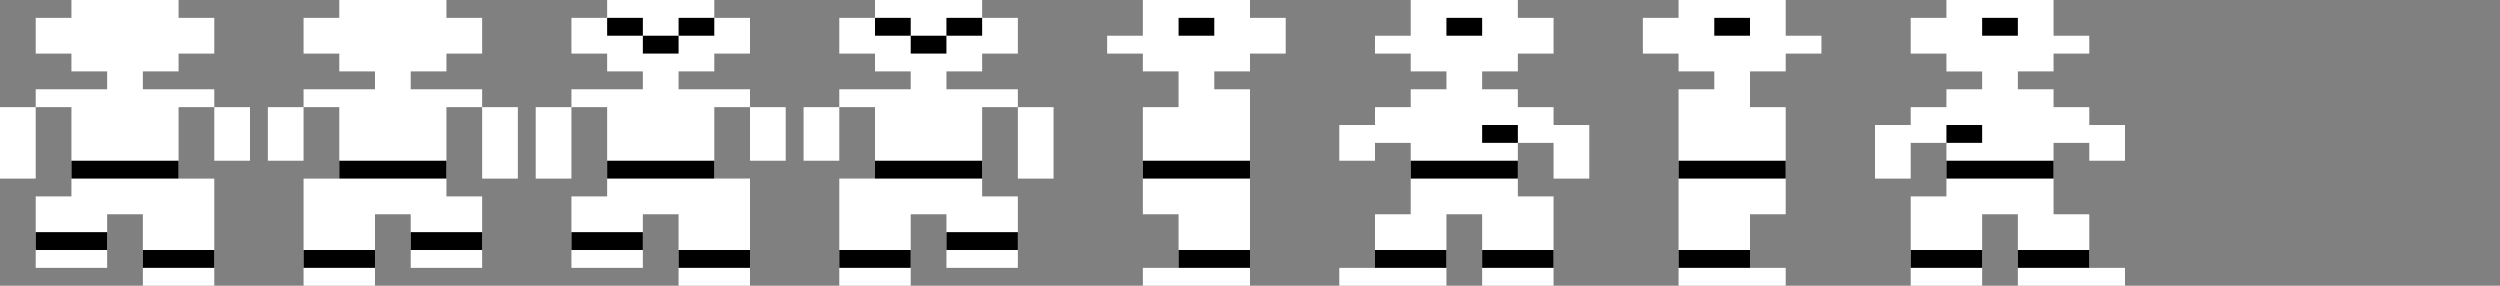 <?xml version="1.0" encoding="UTF-8" standalone="no"?>
<!-- Created with Inkscape (http://www.inkscape.org/) -->

<svg
   xmlns:dc="http://purl.org/dc/elements/1.1/"
   xmlns:cc="http://creativecommons.org/ns#"
   xmlns:rdf="http://www.w3.org/1999/02/22-rdf-syntax-ns#"
   xmlns:svg="http://www.w3.org/2000/svg"
   xmlns="http://www.w3.org/2000/svg"
   xmlns:sodipodi="http://sodipodi.sourceforge.net/DTD/sodipodi-0.dtd"
   xmlns:inkscape="http://www.inkscape.org/namespaces/inkscape"
   width="280"
   height="32"
   id="svg3862"
   version="1.1"
   inkscape:version="0.91 r13725"
   sodipodi:docname="gamecursors.svg"
   inkscape:export-filename="/Users/kerouac/Documents/github/DroidQuest/images2/gamecursors.png"
   inkscape:export-xdpi="90"
   inkscape:export-ydpi="90">
  <rect width="100%" height="100%" fill="#808080" stroke="none"/>
  <defs
     id="defs3864" />
  <sodipodi:namedview
     id="base"
     pagecolor="#30a34a"
     bordercolor="#666666"
     borderopacity="1.0"
     inkscape:pageopacity="0"
     inkscape:pageshadow="2"
     inkscape:zoom="11.666661"
     inkscape:cx="150.10452"
     inkscape:cy="13.792548"
     inkscape:document-units="px"
     inkscape:current-layer="layer1"
     showgrid="true"
     objecttolerance="20"
     inkscape:snap-global="true"
     gridtolerance="10000"
     inkscape:window-width="1156"
     inkscape:window-height="638"
     inkscape:window-x="42"
     inkscape:window-y="0"
     inkscape:window-maximized="0">
    <inkscape:grid
       type="xygrid"
       id="grid3870"
       empspacing="5"
       visible="true"
       enabled="true"
       snapvisiblegridlinesonly="true"
       spacingx="2px"
       spacingy="2px" />
  </sodipodi:namedview>
  <g
     inkscape:label="Layer 1"
     inkscape:groupmode="layer"
     id="layer1"
     transform="translate(0,-1020.362)">
    <path
       style="fill:#ffffff;stroke:#0000ff;stroke-width:0;stroke-miterlimit:4;stroke-dasharray:none"
       d="M 8 0 L 8 2 L 4 2 L 4 6 L 8 6 L 8 8 L 12 8 L 12 10 L 4 10 L 4 12 L 8 12 L 8 22 L 4 22 L 4 30 L 12 30 L 12 24 L 16 24 L 16 32 L 24 32 L 24 20 L 20 20 L 20 12 L 24 12 L 24 10 L 20 10 L 16 10 L 16 8 L 20 8 L 20 6 L 24 6 L 24 2 L 20 2 L 20 0 L 8 0 z M 24 12 L 24 18 L 28 18 L 28 12 L 24 12 z M 4 12 L 0 12 L 0 20 L 4 20 L 4 12 z "
       id="rect3882"
       transform="translate(0,1020.362)" />
    <g
       id="g4429">
      <rect
         y="1038.362"
         x="8"
         height="2"
         width="12"
         id="rect3901"
         style="fill:#000000;stroke:#0000ff;stroke-width:0;stroke-miterlimit:4;stroke-dasharray:none" />
      <rect
         y="1046.362"
         x="4"
         height="2"
         width="8"
         id="rect3905"
         style="fill:#000000;stroke:#0000ff;stroke-width:0;stroke-miterlimit:4;stroke-dasharray:none" />
      <rect
         y="1048.362"
         x="16"
         height="2"
         width="8"
         id="rect3912"
         style="fill:#000000;stroke:#0000ff;stroke-width:0;stroke-miterlimit:4;stroke-dasharray:none" />
    </g>
    <path
       style="fill:#ffffff;stroke:#0000ff;stroke-width:0;stroke-miterlimit:4;stroke-dasharray:none"
       d="M 38 0 L 38 2 L 34 2 L 34 6 L 38 6 L 38 8 L 42 8 L 42 10 L 34 10 L 34 12 L 38 12 L 38 20 L 34 20 L 34 32 L 42 32 L 42 24 L 46 24 L 46 30 L 54 30 L 54 22 L 50 22 L 50 12 L 54 12 L 54 10 L 46 10 L 46 8 L 50 8 L 50 6 L 54 6 L 54 2 L 50 2 L 50 0 L 38 0 z M 54 12 L 54 20 L 58 20 L 58 12 L 54 12 z M 34 12 L 30 12 L 30 18 L 34 18 L 34 12 z "
       transform="translate(0,1020.362)"
       id="rect4434" />
    <g
       id="g4459">
      <rect
         transform="translate(0,1020.362)"
         y="28"
         x="34"
         height="2"
         width="8"
         id="rect4452"
         style="fill:#000000;stroke:#0000ff;stroke-width:0;stroke-miterlimit:4;stroke-dasharray:none" />
      <rect
         transform="translate(0,1020.362)"
         y="26"
         x="46"
         height="2"
         width="8"
         id="rect4454"
         style="fill:#000000;stroke:#0000ff;stroke-width:0;stroke-miterlimit:4;stroke-dasharray:none" />
      <rect
         transform="translate(0,1020.362)"
         y="18"
         x="38"
         height="2"
         width="12"
         id="rect4456"
         style="fill:#000000;stroke:#0000ff;stroke-width:0;stroke-miterlimit:4;stroke-dasharray:none" />
    </g>
    <path
       id="path4464"
       d="m 68,1020.362 0,2 -4,0 0,4 4,0 0,2 4,0 0,2 -8,0 0,2 4,0 0,10 -4,0 0,8 8,0 0,-6 4,0 0,8 8,0 0,-12 -4,0 0,-8 4,0 0,-2 -4,0 -4,0 0,-2 4,0 0,-2 4,0 0,-4 -4,0 0,-2 -12,0 z m 16,12 0,6 4,0 0,-6 -4,0 z m -20,0 -4,0 0,8 4,0 0,-8 z"
       style="fill:#ffffff;stroke:#0000ff;stroke-width:0;stroke-miterlimit:4;stroke-dasharray:none"
       inkscape:connector-curvature="0" />
    <path
       id="path4466"
       d="m 98,1020.362 0,2 -4,0 0,4 4,0 0,2 4,0 0,2 -8,0 0,2 4,0 0,8 -4,0 0,12 8,0 0,-8 4,0 0,6 8,0 0,-8 -4,0 0,-10 4,0 0,-2 -8,0 0,-2 4,0 0,-2 4,0 0,-4 -4,0 0,-2 -12,0 z m 16,12 0,8 4,0 0,-8 -4,0 z m -20,0 -4,0 0,6 4,0 0,-6 z"
       style="fill:#ffffff;stroke:#0000ff;stroke-width:0;stroke-miterlimit:4;stroke-dasharray:none"
       inkscape:connector-curvature="0" />
    <g
       id="g4523"
       style="fill:#000000">
      <rect
         style="fill:#000000;stroke:#0000ff;stroke-width:0;stroke-miterlimit:4;stroke-dasharray:none"
         id="rect4470"
         width="12"
         height="2"
         x="68"
         y="1038.362" />
      <rect
         style="fill:#000000;stroke:#0000ff;stroke-width:0;stroke-miterlimit:4;stroke-dasharray:none"
         id="rect4472"
         width="8"
         height="2"
         x="64"
         y="1046.362" />
      <rect
         style="fill:#000000;stroke:#0000ff;stroke-width:0;stroke-miterlimit:4;stroke-dasharray:none"
         id="rect4474"
         width="8"
         height="2"
         x="76"
         y="1048.362" />
      <rect
         y="1022.362"
         x="68"
         height="2"
         width="4"
         id="rect4484"
         style="fill:#000000;stroke:#0000ff;stroke-width:0;stroke-miterlimit:4;stroke-dasharray:none" />
      <rect
         y="1022.362"
         x="76"
         height="2"
         width="4"
         id="rect4486"
         style="fill:#000000;stroke:#0000ff;stroke-width:0;stroke-miterlimit:4;stroke-dasharray:none" />
      <rect
         y="1024.362"
         x="72"
         height="2"
         width="4"
         id="rect4488"
         style="fill:#000000;stroke:#0000ff;stroke-width:0;stroke-miterlimit:4;stroke-dasharray:none" />
    </g>
    <g
       id="g4509">
      <rect
         style="fill:#000000;stroke:#0000ff;stroke-width:0;stroke-miterlimit:4;stroke-dasharray:none"
         id="rect4478"
         width="8"
         height="2"
         x="94"
         y="1048.362" />
      <rect
         style="fill:#000000;stroke:#0000ff;stroke-width:0;stroke-miterlimit:4;stroke-dasharray:none"
         id="rect4480"
         width="8"
         height="2"
         x="106"
         y="1046.362" />
      <rect
         style="fill:#000000;stroke:#0000ff;stroke-width:0;stroke-miterlimit:4;stroke-dasharray:none"
         id="rect4482"
         width="12"
         height="2"
         x="98"
         y="1038.362" />
      <rect
         style="fill:#000000;stroke:#0000ff;stroke-width:0;stroke-miterlimit:4;stroke-dasharray:none"
         id="rect4497"
         width="4"
         height="2"
         x="98"
         y="1022.362" />
      <rect
         style="fill:#000000;stroke:#0000ff;stroke-width:0;stroke-miterlimit:4;stroke-dasharray:none"
         id="rect4499"
         width="4"
         height="2"
         x="106"
         y="1022.362" />
      <rect
         style="fill:#000000;stroke:#0000ff;stroke-width:0;stroke-miterlimit:4;stroke-dasharray:none"
         id="rect4501"
         width="4"
         height="2"
         x="102"
         y="1024.362" />
    </g>
    <path
       style="fill:#ffffff;stroke:#0000ff;stroke-width:0;stroke-miterlimit:4;stroke-dasharray:none"
       d="M 128 0 L 128 4 L 124 4 L 124 6 L 128 6 L 128 8 L 132 8 L 132 10 L 132 12 L 128 12 L 128 24 L 132 24 L 132 30 L 128 30 L 128 32 L 140 32 L 140 30 L 140 24 L 140 12 L 140 10 L 136 10 L 136 8 L 140 8 L 140 6 L 144 6 L 144 2 L 140 2 L 140 0 L 128 0 z "
       transform="translate(0,1020.362)"
       id="rect4531" />
    <g
       id="g4554">
      <rect
         transform="translate(0,1020.362)"
         y="2"
         x="132"
         height="2"
         width="4"
         id="rect4547"
         style="fill:#000000;stroke:#0000ff;stroke-width:0;stroke-miterlimit:4;stroke-dasharray:none" />
      <rect
         transform="translate(0,1020.362)"
         y="18"
         x="128"
         height="2"
         width="12"
         id="rect4549"
         style="fill:#000000;stroke:#0000ff;stroke-width:0;stroke-miterlimit:4;stroke-dasharray:none" />
      <rect
         transform="translate(0,1020.362)"
         y="28"
         x="132"
         height="2"
         width="8"
         id="rect4551"
         style="fill:#000000;stroke:#0000ff;stroke-width:0;stroke-miterlimit:4;stroke-dasharray:none" />
    </g>
    <path
       style="fill:#ffffff;stroke:#0000ff;stroke-width:0;stroke-miterlimit:4;stroke-dasharray:none"
       d="M 158 0 L 158 4 L 154 4 L 154 6 L 158 6 L 158 8 L 162 8 L 162 10 L 158 10 L 158 12 L 154 12 L 154 14 L 150 14 L 150 18 L 154 18 L 154 16 L 158 16 L 158 24 L 154 24 L 154 30 L 150 30 L 150 32 L 162 32 L 162 30 L 162 24 L 166 24 L 166 32 L 174 32 L 174 22 L 170 22 L 170 16 L 174 16 L 174 20 L 178 20 L 178 14 L 174 14 L 174 12 L 170 12 L 170 10 L 166 10 L 166 8 L 170 8 L 170 6 L 174 6 L 174 2 L 170 2 L 170 0 L 158 0 z "
       transform="translate(0,1020.362)"
       id="rect4559" />
    <g
       id="g4597">
      <rect
         style="fill:#000000;stroke:#0000ff;stroke-width:0;stroke-miterlimit:4;stroke-dasharray:none"
         id="rect4584"
         width="4"
         height="2"
         x="162"
         y="1022.362" />
      <rect
         style="fill:#000000;stroke:#0000ff;stroke-width:0;stroke-miterlimit:4;stroke-dasharray:none"
         id="rect4586"
         width="12"
         height="2"
         x="158"
         y="1038.362" />
      <rect
         style="fill:#000000;stroke:#0000ff;stroke-width:0;stroke-miterlimit:4;stroke-dasharray:none"
         id="rect4588"
         width="8"
         height="2"
         x="166"
         y="1048.362" />
      <rect
         y="1048.362"
         x="154"
         height="2"
         width="8"
         id="rect4593"
         style="fill:#000000;stroke:#0000ff;stroke-width:0;stroke-miterlimit:4;stroke-dasharray:none" />
      <rect
         y="1034.362"
         x="166"
         height="2"
         width="4"
         id="rect4595"
         style="fill:#000000;stroke:#0000ff;stroke-width:0;stroke-miterlimit:4;stroke-dasharray:none" />
    </g>
    <path
       id="path4604"
       d="m 200,1020.362 0,4 4,0 0,2 -4,0 0,2 -4,0 0,2 0,2 4,0 0,12 -4,0 0,6 4,0 0,2 -12,0 0,-2 0,-6 0,-12 0,-2 4,0 0,-2 -4,0 0,-2 -4,0 0,-4 4,0 0,-2 12,0 z"
       style="fill:#ffffff;stroke:#0000ff;stroke-width:0;stroke-miterlimit:4;stroke-dasharray:none"
       inkscape:connector-curvature="0" />
    <g
       id="g4606"
       transform="matrix(-1,0,0,1,328,0)">
      <rect
         style="fill:#000000;stroke:#0000ff;stroke-width:0;stroke-miterlimit:4;stroke-dasharray:none"
         id="rect4608"
         width="4"
         height="2"
         x="132"
         y="2"
         transform="translate(0,1020.362)" />
      <rect
         style="fill:#000000;stroke:#0000ff;stroke-width:0;stroke-miterlimit:4;stroke-dasharray:none"
         id="rect4610"
         width="12"
         height="2"
         x="128"
         y="18"
         transform="translate(0,1020.362)" />
      <rect
         style="fill:#000000;stroke:#0000ff;stroke-width:0;stroke-miterlimit:4;stroke-dasharray:none"
         id="rect4612"
         width="8"
         height="2"
         x="132"
         y="28"
         transform="translate(0,1020.362)" />
    </g>
    <path
       id="path4614"
       d="m 230,1020.362 0,4 4,0 0,2 -4,0 0,2 -4,0 0,2 4,0 0,2 4,0 0,2 4,0 0,4 -4,0 0,-2 -4,0 0,8 4,0 0,6 4,0 0,2 -12,0 0,-2 0,-6 -4,0 0,8 -8,0 0,-10 4,0 0,-6 -4,0 0,4 -4,0 0,-6 4,0 0,-2 4,0 0,-2 4,0 0,-2 -4,0 0,-2 -4,0 0,-4 4,0 0,-2 12,0 z"
       style="fill:#ffffff;stroke:#0000ff;stroke-width:0;stroke-miterlimit:4;stroke-dasharray:none"
       inkscape:connector-curvature="0" />
    <g
       id="g4616"
       transform="matrix(-1,0,0,1,388,1.7382813e-5)">
      <rect
         y="1022.362"
         x="162"
         height="2"
         width="4"
         id="rect4618"
         style="fill:#000000;stroke:#0000ff;stroke-width:0;stroke-miterlimit:4;stroke-dasharray:none" />
      <rect
         y="1038.362"
         x="158"
         height="2"
         width="12"
         id="rect4620"
         style="fill:#000000;stroke:#0000ff;stroke-width:0;stroke-miterlimit:4;stroke-dasharray:none" />
      <rect
         y="1048.362"
         x="166"
         height="2"
         width="8"
         id="rect4622"
         style="fill:#000000;stroke:#0000ff;stroke-width:0;stroke-miterlimit:4;stroke-dasharray:none" />
      <rect
         style="fill:#000000;stroke:#0000ff;stroke-width:0;stroke-miterlimit:4;stroke-dasharray:none"
         id="rect4624"
         width="8"
         height="2"
         x="154"
         y="1048.362" />
      <rect
         style="fill:#000000;stroke:#0000ff;stroke-width:0;stroke-miterlimit:4;stroke-dasharray:none"
         id="rect4626"
         width="4"
         height="2"
         x="166"
         y="1034.362" />
    </g>
  </g>
</svg>
